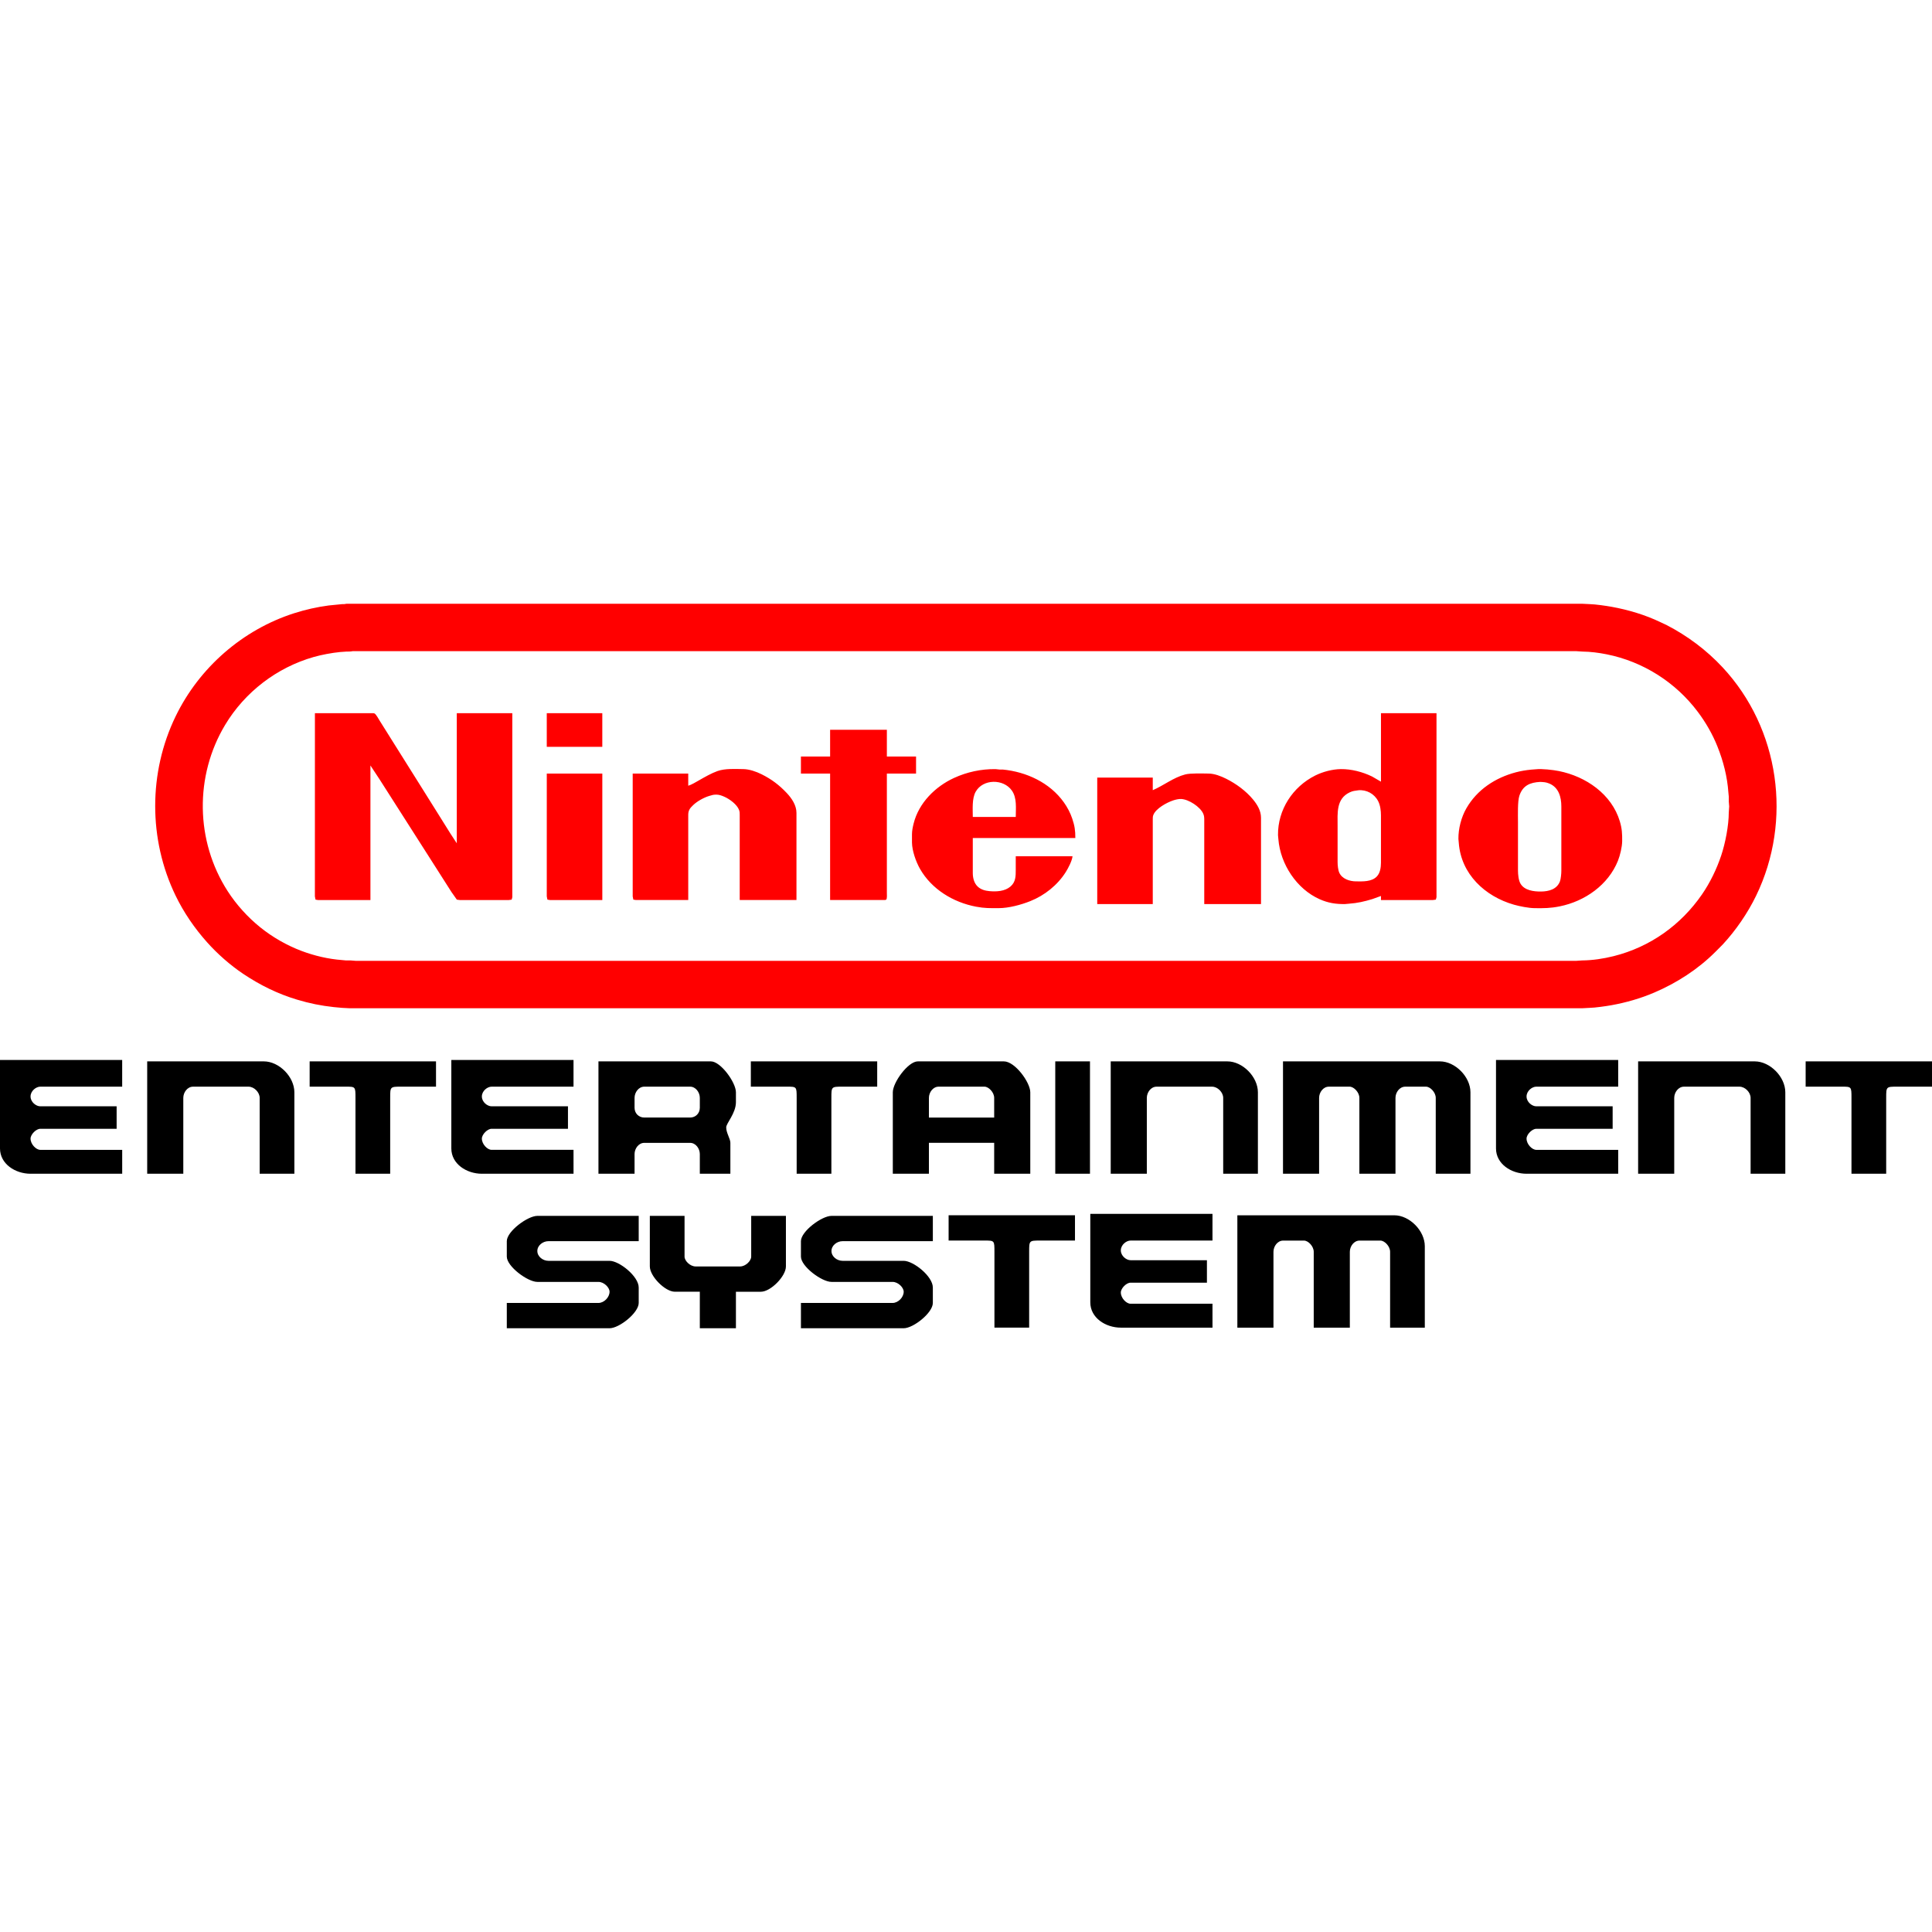 <?xml version="1.0" encoding="UTF-8" standalone="no"?>
<svg
     id="svgnesicon"
     width="128"
     height="128"
     version="1.1"
     xmlns="http://www.w3.org/2000/svg"
     xmlns:svg="http://www.w3.org/2000/svg">
    <path
         id="nesicon02"
         fill="#000000"
         d="m 43.053,80.555 v 3.35 c 0,0.651 1.012,1.675 1.656,1.675 h 1.656 V 88 h 2.392 v -2.419 h 1.656 c 0.644,0 1.656,-1.024 1.656,-1.675 v -3.35 h -2.3 v 2.699 c 0,0.279 -0.368,0.651 -0.736,0.651 h -2.944 c -0.368,0 -0.736,-0.372 -0.736,-0.651 v -2.699 z m 12.035,0 c -0.644,0 -2.024,1.024 -2.024,1.675 v 1.024 c 0,0.651 1.38,1.675 2.024,1.675 h 4.048 c 0.368,0 0.736,0.372 0.736,0.651 0,0.372 -0.368,0.744 -0.736,0.744 H 53.064 V 88 h 6.807 c 0.644,0 1.932,-1.024 1.932,-1.675 V 85.301 c 0,-0.744 -1.288,-1.768 -1.932,-1.768 h -4.048 c -0.368,0 -0.736,-0.279 -0.736,-0.651 0,-0.372 0.368,-0.651 0.736,-0.651 h 5.98 v -1.675 z m -19.487,0 c -0.644,0 -2.024,1.024 -2.024,1.675 v 1.024 c 0,0.651 1.38,1.675 2.024,1.675 h 4.048 c 0.368,0 0.736,0.372 0.736,0.651 0,0.372 -0.368,0.744 -0.736,0.744 H 33.577 V 88 h 6.807 c 0.644,0 1.932,-1.024 1.932,-1.675 V 85.301 c 0,-0.744 -1.288,-1.768 -1.932,-1.768 h -4.048 c -0.368,0 -0.736,-0.279 -0.736,-0.651 0,-0.372 0.368,-0.651 0.736,-0.651 h 5.98 v -1.675 z m 27.247,-0.04 v 1.675 h 2.392 c 0.644,0 0.644,0 0.644,0.744 v 5.025 h 2.3 v -5.025 c 0,-0.744 0,-0.744 0.736,-0.744 h 2.3 v -1.675 z m 17.483,7.445 h -6.072 c -1.012,0 -2.024,-0.651 -2.024,-1.675 v -5.863 h 8.095 v 1.768 h -5.428 c -0.276,0 -0.644,0.279 -0.644,0.651 0,0.372 0.368,0.651 0.644,0.651 h 5.06 v 1.489 h -5.06 c -0.276,0 -0.644,0.372 -0.644,0.651 0,0.372 0.368,0.744 0.644,0.744 h 5.428 z m 14.066,0 v -5.397 c 0,-1.024 -1.012,-2.047 -2.024,-2.047 H 81.978 v 7.445 h 2.392 v -5.025 c 0,-0.372 0.276,-0.744 0.644,-0.744 h 1.38 c 0.276,0 0.644,0.372 0.644,0.744 v 5.025 h 2.392 v -5.025 c 0,-0.372 0.276,-0.744 0.644,-0.744 h 1.38 c 0.276,0 0.644,0.372 0.644,0.744 v 5.025 z M 72.214,77.764 v -7.445 h -2.3 v 7.445 z M 60.807,70.319 c -0.644,0 -1.656,1.396 -1.656,2.047 v 5.397 h 2.392 v -2.047 h 4.324 v 2.047 h 2.392 V 72.366 c 0,-0.651 -1.012,-2.047 -1.748,-2.047 z m 1.38,1.675 h 3.036 c 0.276,0 0.644,0.372 0.644,0.744 v 1.303 h -4.324 v -1.303 c 0,-0.372 0.276,-0.744 0.644,-0.744 z m -22.538,-1.675 v 7.445 h 2.392 v -1.303 c 0,-0.372 0.276,-0.744 0.644,-0.744 h 3.036 c 0.368,0 0.644,0.372 0.644,0.744 v 1.303 h 2.024 v -2.047 c 0,-0.279 -0.276,-0.651 -0.276,-1.024 0,-0.279 0.644,-0.931 0.644,-1.675 V 72.366 c 0,-0.651 -1.012,-2.047 -1.656,-2.047 z m 3.036,1.675 h 3.036 c 0.368,0 0.644,0.372 0.644,0.744 v 0.651 c 0,0.372 -0.276,0.651 -0.644,0.651 h -3.036 c -0.368,0 -0.644,-0.279 -0.644,-0.651 v -0.651 c 0,-0.372 0.276,-0.744 0.644,-0.744 z m 76.944,-1.675 v 1.675 h 2.392 c 0.644,0 0.644,0 0.644,0.744 v 5.025 h 2.3 v -5.025 c 0,-0.744 0,-0.744 0.736,-0.744 H 128 v -1.675 z m -69.884,0 v 1.675 h 2.392 c 0.644,0 0.644,0 0.644,0.744 v 5.025 h 2.3 v -5.025 c 0,-0.744 0,-0.744 0.736,-0.744 h 2.3 v -1.675 z m -29.23,0 v 1.675 h 2.392 c 0.644,0 0.644,0 0.644,0.744 v 5.025 h 2.3 v -5.025 c 0,-0.744 0,-0.744 0.736,-0.744 h 2.3 v -1.675 z m 86.695,7.445 h -6.072 c -1.012,0 -2.024,-0.651 -2.024,-1.675 v -5.863 h 8.095 v 1.768 H 101.782 c -0.276,0 -0.644,0.279 -0.644,0.651 0,0.372 0.368,0.651 0.644,0.651 h 5.06 V 74.786 H 101.782 c -0.276,0 -0.644,0.372 -0.644,0.651 0,0.372 0.368,0.744 0.644,0.744 h 5.428 z m -69.212,0 h -6.072 c -1.012,0 -2.024,-0.651 -2.024,-1.675 v -5.863 h 8.095 v 1.768 h -5.428 c -0.276,0 -0.644,0.279 -0.644,0.651 0,0.372 0.368,0.651 0.644,0.651 h 5.06 v 1.489 h -5.06 c -0.276,0 -0.644,0.372 -0.644,0.651 0,0.372 0.368,0.744 0.644,0.744 h 5.428 z m -29.902,0 H 2.024 C 1.012,77.764 0,77.112 0,76.089 v -5.863 h 8.095 v 1.768 H 2.668 c -0.276,0 -0.644,0.279 -0.644,0.651 0,0.372 0.368,0.651 0.644,0.651 H 7.727 V 74.786 H 2.668 c -0.276,0 -0.644,0.372 -0.644,0.651 0,0.372 0.368,0.744 0.644,0.744 h 5.428 z m 89.325,0 V 72.366 c 0,-1.024 -1.012,-2.047 -2.024,-2.047 H 85.002 v 7.445 h 2.392 v -5.025 c 0,-0.372 0.276,-0.744 0.644,-0.744 h 1.38 c 0.276,0 0.644,0.372 0.644,0.744 v 5.025 h 2.392 v -5.025 c 0,-0.372 0.276,-0.744 0.644,-0.744 h 1.38 c 0.276,0 0.644,0.372 0.644,0.744 v 5.025 z m 20.86,0 V 72.366 c 0,-1.024 -1.012,-2.047 -2.024,-2.047 h -7.727 v 7.445 h 2.392 v -5.025 c 0,-0.372 0.276,-0.744 0.644,-0.744 h 3.68 c 0.368,0 0.736,0.372 0.736,0.744 v 5.025 z m -34.942,0 V 72.366 c 0,-1.024 -1.012,-2.047 -2.024,-2.047 h -7.727 v 7.445 h 2.392 v -5.025 c 0,-0.372 0.276,-0.744 0.644,-0.744 h 3.68 c 0.368,0 0.736,0.372 0.736,0.744 v 5.025 z m -63.836,0 V 72.366 c 0,-1.024 -1.012,-2.047 -2.024,-2.047 h -7.727 v 7.445 h 2.392 v -5.025 c 0,-0.372 0.276,-0.744 0.644,-0.744 h 3.68 c 0.368,0 0.736,0.372 0.736,0.744 v 5.025 z" />
    <path
         id="nesicon01"
         fill="#ff0000"
         d="m 22.959,40 c 0,0 1.047,0 1.047,0 0,0 1.934,0 1.934,0 0,0 5.935,0 5.935,0 0,0 18.1,0 18.1,0 0,0 36.55,0 36.55,0 0,0 18.288,0 18.288,0 0,0 0.51,0.025 0.51,0.025 0.343,0.004 1.096,0.113 1.45,0.177 1.102,0.199 2.24,0.537 3.249,1.025 0,0 0.376,0.175 0.376,0.175 1.393,0.718 2.661,1.665 3.73,2.813 3.78,4.057 4.631,10.147 2.224,15.119 -0.557,1.152 -1.353,2.314 -2.224,3.249 0,0 -0.481,0.483 -0.481,0.483 -1.153,1.153 -2.56,2.059 -4.055,2.697 -0.905,0.386 -1.852,0.658 -2.82,0.833 -0.354,0.064 -1.107,0.173 -1.45,0.177 0,0 -0.51,0.027 -0.51,0.027 0,0 -40.82,0 -40.82,0 0,0 -40.82,0 -40.82,0 0,0 -0.51,-0.027 -0.51,-0.027 0,0 -0.537,-0.049 -0.537,-0.049 -0.85,-0.091 -1.625,-0.249 -2.444,-0.495 -1.288,-0.386 -2.456,-0.964 -3.572,-1.711 -0.859,-0.576 -1.707,-1.324 -2.394,-2.095 -0.828,-0.927 -1.541,-1.968 -2.083,-3.088 -1.8,-3.719 -1.8,-8.151 0,-11.87 1.565,-3.233 4.44,-5.745 7.862,-6.839 0.742,-0.237 1.51,-0.41 2.283,-0.512 0,0 0.886,-0.088 0.886,-0.088 0.128,-0.001 0.164,0.003 0.295,-0.025 z m 0.403,3.142 c -0.167,0.031 -0.239,0.025 -0.403,0.026 0,0 -0.43,0.031 -0.43,0.031 -0.543,0.053 -1.221,0.18 -1.746,0.329 -2.441,0.696 -4.563,2.323 -5.869,4.5 -2.028,3.379 -1.968,7.695 0.168,11.011 0.579,0.899 1.325,1.724 2.157,2.395 0.812,0.655 1.763,1.2 2.739,1.568 0.852,0.321 1.777,0.538 2.686,0.605 0,0 0.269,0.026 0.269,0.026 0,0 0.322,0 0.322,0 0,0 0.322,0.026 0.322,0.026 0,0 23.364,0 23.364,0 0,0 46.728,0 46.728,0 0,0 7.385,0 7.385,0 0,0 3.357,0 3.357,0 0,0 0.403,-0.027 0.403,-0.027 0.706,-0.008 1.409,-0.114 2.095,-0.285 2.404,-0.601 4.449,-2.053 5.854,-4.092 0.535,-0.777 0.974,-1.683 1.272,-2.578 0.273,-0.819 0.5,-1.985 0.501,-2.847 0,0 0.027,-0.403 0.027,-0.403 0,0 -0.026,-0.322 -0.026,-0.322 0,0 0,-0.322 0,-0.322 0,0 -0.026,-0.269 -0.026,-0.269 -0.074,-1.059 -0.334,-2.078 -0.728,-3.061 -0.326,-0.815 -0.767,-1.581 -1.293,-2.283 -1.472,-1.966 -3.631,-3.337 -6.039,-3.819 -0.532,-0.106 -1.069,-0.176 -1.611,-0.183 0,0 -0.403,-0.026 -0.403,-0.026 0,0 -3.223,0 -3.223,0 0,0 -7.036,0 -7.036,0 0,0 -47.399,0 -47.399,0 0,0 -15.63,0 -15.63,0 0,0 -5.156,0 -5.156,0 0,0 -1.692,0 -1.692,0 z m -2.498,4.108 c 0,0 3.76,0 3.76,0 0.051,0 0.137,-0.003 0.183,0.016 0.103,0.043 0.287,0.386 0.355,0.494 0,0 0.977,1.558 0.977,1.558 0,0 1.669,2.659 1.669,2.659 0,0 1.228,1.96 1.228,1.96 0,0 0.806,1.289 0.806,1.289 0,0 0.421,0.645 0.421,0.645 0,0 0,-8.62 0,-8.62 0,0 3.679,0 3.679,0 0,0 0,9.507 0,9.507 0,0 0,2.202 0,2.202 0,0 0,0.483 0,0.483 0,0 -0.043,0.161 -0.043,0.161 0,0 -0.199,0.027 -0.199,0.027 0,0 -3.223,0 -3.223,0 0,0 -0.21,-0.027 -0.21,-0.027 0,0 -0.359,-0.51 -0.359,-0.51 0,0 -1.044,-1.638 -1.044,-1.638 0,0 -2.88,-4.512 -2.88,-4.512 0,0 -0.84,-1.316 -0.84,-1.316 0,0 -0.602,-0.913 -0.602,-0.913 0,0 0,8.916 0,8.916 0,0 -2.82,0 -2.82,0 0,0 -0.645,0 -0.645,0 0,0 -0.172,-0.027 -0.172,-0.027 0,0 -0.043,-0.214 -0.043,-0.214 z m 15.361,0 c 0,0 3.679,0 3.679,0 0,0 0,2.229 0,2.229 0,0 -3.679,0 -3.679,0 z m 55.268,0 c 0,0 3.679,0 3.679,0 0,0 0,9.507 0,9.507 0,0 0,2.202 0,2.202 0,0 0,0.483 0,0.483 0,0 -0.043,0.161 -0.043,0.161 0,0 -0.199,0.027 -0.199,0.027 0,0 -3.437,0 -3.437,0 0,0 0,-0.269 0,-0.269 0,0 -0.564,0.203 -0.564,0.203 -0.529,0.162 -1.004,0.271 -1.558,0.309 0,0 -0.269,0.024 -0.269,0.024 -0.605,0.007 -1.108,-0.072 -1.665,-0.318 -1.529,-0.676 -2.609,-2.327 -2.741,-3.978 0,0 -0.025,-0.269 -0.025,-0.269 -0.02,-1.684 0.975,-3.208 2.471,-3.954 0.498,-0.248 1.134,-0.416 1.692,-0.423 0.696,-0.008 1.443,0.186 2.068,0.49 0,0 0.591,0.342 0.591,0.342 z m -36.496,1.101 c 0,0 3.76,0 3.76,0 0,0 0,1.772 0,1.772 0,0 1.934,0 1.934,0 0,0 0,1.128 0,1.128 0,0 -1.934,0 -1.934,0 0,0 0,6.418 0,6.418 0,0 0,1.477 0,1.477 0,0.091 0.024,0.403 -0.043,0.456 -0.043,0.034 -0.145,0.027 -0.199,0.027 0,0 -3.518,0 -3.518,0 0,0 0,-8.379 0,-8.379 0,0 -1.934,0 -1.934,0 0,0 0,-1.128 0,-1.128 0,0 1.934,0 1.934,0 z m -9.399,3.706 c 0.209,-0.06 0.53,-0.253 0.725,-0.365 0.363,-0.208 0.817,-0.467 1.208,-0.606 0.513,-0.182 1.171,-0.137 1.719,-0.131 0.396,0.005 0.857,0.167 1.208,0.342 0.657,0.328 1.162,0.708 1.666,1.242 0.334,0.354 0.643,0.813 0.644,1.316 0,0 0,5.774 0,5.774 0,0 -3.76,0 -3.76,0 0,0 0,-5.64 0,-5.64 0,-0.122 7e-4,-0.205 -0.042,-0.322 -0.131,-0.366 -0.631,-0.73 -0.979,-0.882 -0.168,-0.073 -0.325,-0.134 -0.51,-0.138 -0.209,-0.005 -0.288,0.027 -0.483,0.084 -0.357,0.105 -0.809,0.355 -1.074,0.614 -0.101,0.099 -0.2,0.191 -0.259,0.322 -0.061,0.134 -0.063,0.234 -0.063,0.376 0,0 0,5.586 0,5.586 0,0 -2.82,0 -2.82,0 0,0 -0.645,0 -0.645,0 0,0 -0.172,-0.027 -0.172,-0.027 0,0 -0.043,-0.214 -0.043,-0.214 0,0 0,-8.137 0,-8.137 0,0 3.679,0 3.679,0 z m 25.459,4.673 c -0.027,0.297 -0.287,0.792 -0.448,1.047 -0.545,0.864 -1.398,1.544 -2.345,1.923 -0.614,0.246 -1.431,0.466 -2.095,0.467 -0.578,9.09e-4 -0.923,0.013 -1.504,-0.097 -1.509,-0.285 -2.944,-1.154 -3.714,-2.508 -0.27,-0.475 -0.523,-1.195 -0.53,-1.746 0,0 0,-0.537 0,-0.537 0,-0.243 0.052,-0.49 0.111,-0.725 0.341,-1.36 1.432,-2.444 2.682,-3.016 0.859,-0.393 1.794,-0.593 2.739,-0.582 0,0 0.269,0.028 0.269,0.028 0,0 0.215,0 0.215,0 1.568,0.153 3.117,0.869 4.047,2.174 0.233,0.327 0.426,0.694 0.554,1.074 0.162,0.482 0.206,0.784 0.206,1.289 0,0 -6.794,0 -6.794,0 0,0 0,2.336 0,2.336 0.004,0.318 0.087,0.656 0.325,0.881 0.212,0.201 0.494,0.276 0.776,0.302 0.467,0.043 1.021,0.015 1.396,-0.306 0.354,-0.303 0.349,-0.698 0.349,-1.119 0,0 0,-0.886 0,-0.886 z m 30.695,-5.763 c 0.388,-0.047 1.139,0.039 1.531,0.118 1.785,0.357 3.497,1.527 4.036,3.335 0.144,0.482 0.159,0.821 0.154,1.316 -0.005,0.379 -0.138,0.936 -0.279,1.289 -0.642,1.604 -2.192,2.688 -3.856,3.023 -0.624,0.126 -1.038,0.127 -1.665,0.12 -0.395,-0.005 -0.987,-0.121 -1.37,-0.23 -1.92,-0.548 -3.504,-2.027 -3.655,-4.093 0,0 -0.024,-0.269 -0.024,-0.269 -0.008,-0.669 0.189,-1.433 0.522,-2.014 0.714,-1.248 1.923,-2.036 3.292,-2.397 0.332,-0.088 0.679,-0.144 1.02,-0.176 z m -65.526,0.284 c 0,0 3.679,0 3.679,0 0,0 0,8.379 0,8.379 0,0 -2.82,0 -2.82,0 0,0 -0.645,0 -0.645,0 0,0 -0.172,-0.027 -0.172,-0.027 0,0 -0.043,-0.214 -0.043,-0.214 z m 40.148,1.101 c 0.731,-0.315 1.369,-0.84 2.148,-1.043 0.353,-0.092 1.16,-0.062 1.558,-0.058 0.39,0.005 0.81,0.171 1.155,0.342 0.657,0.328 1.314,0.807 1.783,1.376 0.287,0.349 0.526,0.744 0.527,1.208 0,0 0,5.72 0,5.72 0,0 -3.76,0 -3.76,0 0,0 0,-5.586 0,-5.586 -2.24e-4,-0.148 -0.007,-0.264 -0.068,-0.403 -0.201,-0.456 -0.961,-0.95 -1.463,-0.973 -0.167,-0.008 -0.379,0.044 -0.537,0.097 -0.422,0.142 -1.134,0.531 -1.303,0.957 -0.043,0.108 -0.039,0.182 -0.04,0.295 0,0 0,5.613 0,5.613 0,0 -3.679,0 -3.679,0 0,0 0,-8.379 0,-8.379 0,0 3.679,0 3.679,0 z m -9.077,1.772 c 0,-0.577 0.089,-1.251 -0.257,-1.746 -0.554,-0.792 -1.921,-0.783 -2.401,0.081 -0.252,0.454 -0.189,1.152 -0.189,1.665 z m 34.75,-2.321 c -0.671,0.034 -1.161,0.233 -1.387,0.925 -0.121,0.371 -0.09,1.291 -0.09,1.719 0,0 0,3.223 0,3.223 10e-4,0.257 0.034,0.634 0.158,0.859 0.258,0.466 0.891,0.543 1.372,0.537 0.513,-0.006 1.047,-0.145 1.25,-0.671 0.061,-0.159 0.093,-0.523 0.093,-0.698 0,0 0,-4.27 0,-4.27 -0.001,-0.622 -0.175,-1.262 -0.806,-1.519 -0.223,-0.091 -0.357,-0.092 -0.591,-0.104 z m -12.058,0.556 c -0.223,0.032 -0.349,0.035 -0.564,0.135 -0.911,0.426 -0.806,1.385 -0.806,2.22 0,0 0,2.39 0,2.39 2.24e-4,0.209 0.028,0.538 0.116,0.725 0.189,0.4 0.676,0.559 1.092,0.564 0.455,0.005 1.048,0.036 1.392,-0.325 0.225,-0.236 0.27,-0.599 0.273,-0.911 0,0 0,-3.142 0,-3.142 -3.5e-4,-0.308 -0.045,-0.664 -0.187,-0.94 -0.25,-0.487 -0.773,-0.768 -1.316,-0.718 z" />
</svg>
